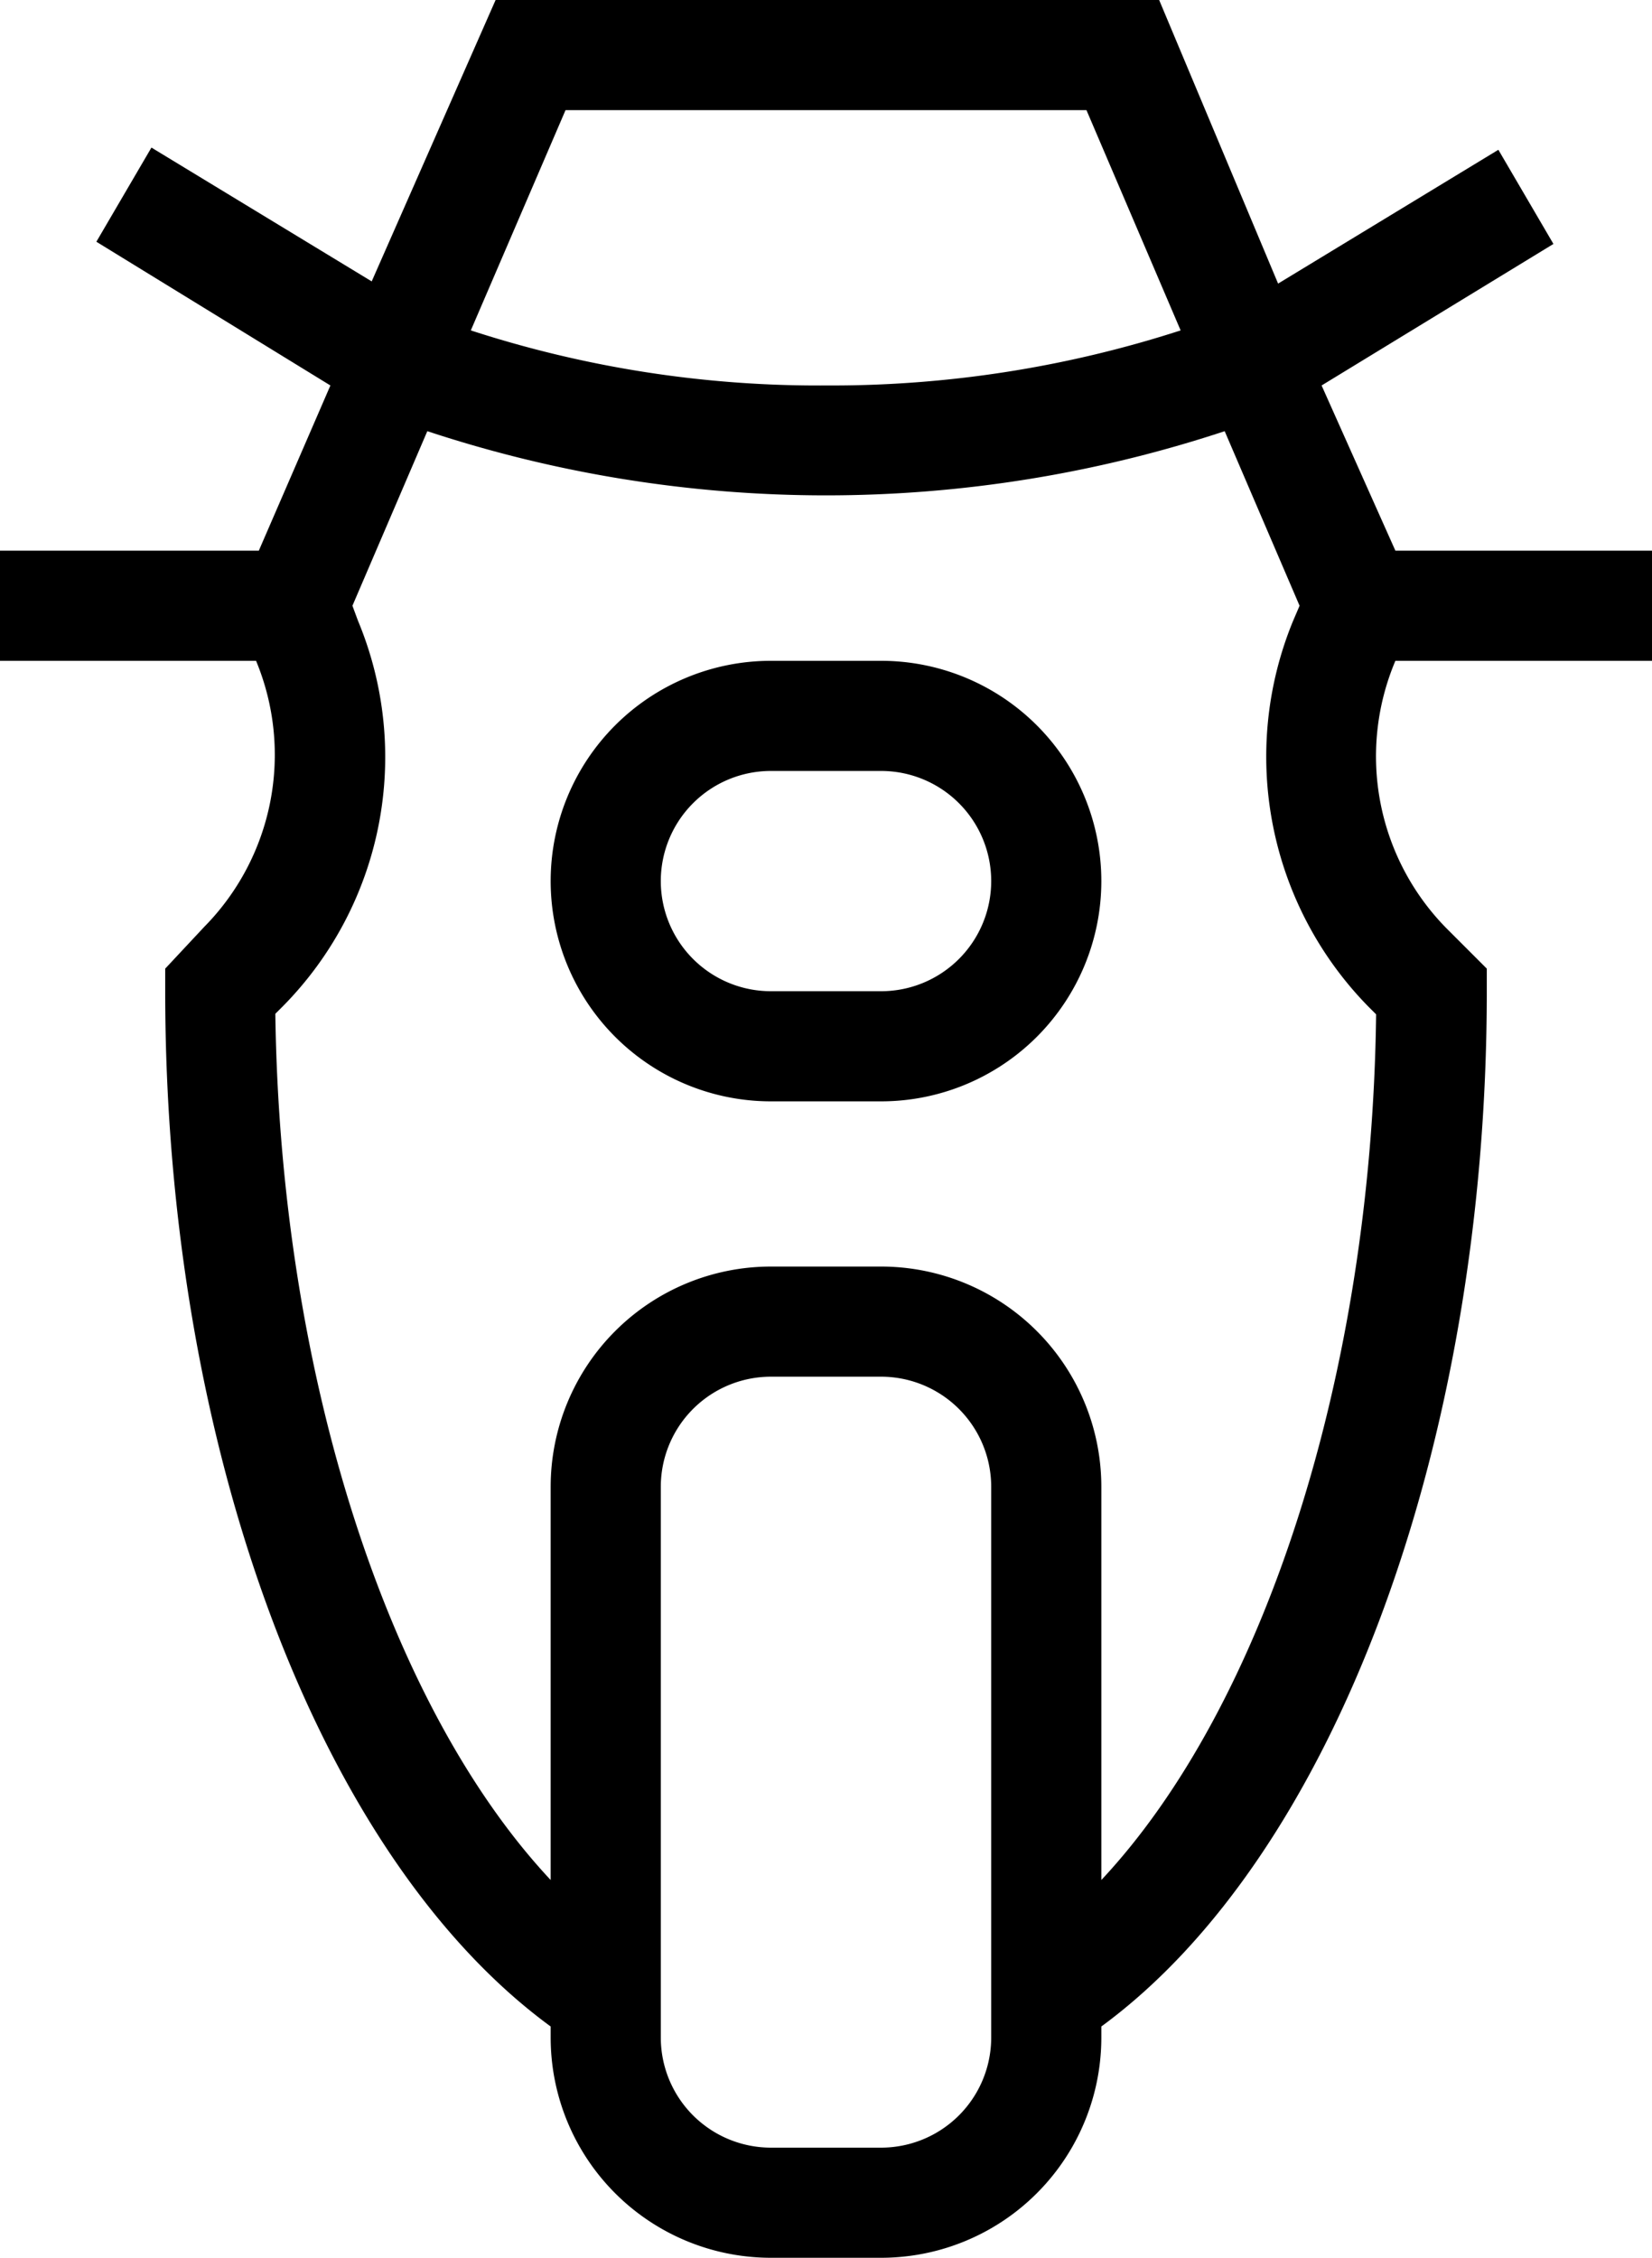 <svg id="0c540c99-b800-4689-b856-74fe94d909b5" data-name="Layer 1" xmlns="http://www.w3.org/2000/svg" viewBox="0 0 30 41"><title>motorcycle</title><path id="dd6742ab-529a-417f-aa95-b57f2a998bec" data-name="motorcycle.svg" d="M25.35,12H30V10H25.34L24,7l4.21-2.57-1-1.71-4,2.43L21.05,0H9L6.75,5.11l-4-2.43-1,1.71L6,7l-1.3,3H0v2H4.65v0a4.45,4.45,0,0,1-.94,4.83L3,17.59V18c0,8.29,2.79,15.72,7,18.8V37a4,4,0,0,0,4,4h2a4,4,0,0,0,4-4v-.2c4.2-3.08,7-10.51,7-18.8v-.41l-.73-.73A4.45,4.45,0,0,1,25.34,12ZM10.27,2h9.46l1.71,4A20.59,20.59,0,0,1,15,7,20.39,20.39,0,0,1,8.55,6ZM18,37a2,2,0,0,1-2,2H14a2,2,0,0,1-2-2V27a2,2,0,0,1,2-2h2a2,2,0,0,1,2,2Zm2-2.86V27a4,4,0,0,0-4-4H14a4,4,0,0,0-4,4v7.14C7.06,31,5.09,25,5,18.41l.14-.14a6.44,6.44,0,0,0,1.36-7L6.4,11,7.76,7.83a23.07,23.07,0,0,0,14.48,0L23.6,11l-.12.28a6.48,6.48,0,0,0,1.37,7l.14.14C24.91,25,22.94,31,20,34.14ZM16,12H14a4,4,0,0,0,0,8h2a4,4,0,0,0,0-8Zm0,6H14a2,2,0,0,1,0-4h2a2,2,0,0,1,0,4Z"/></svg>